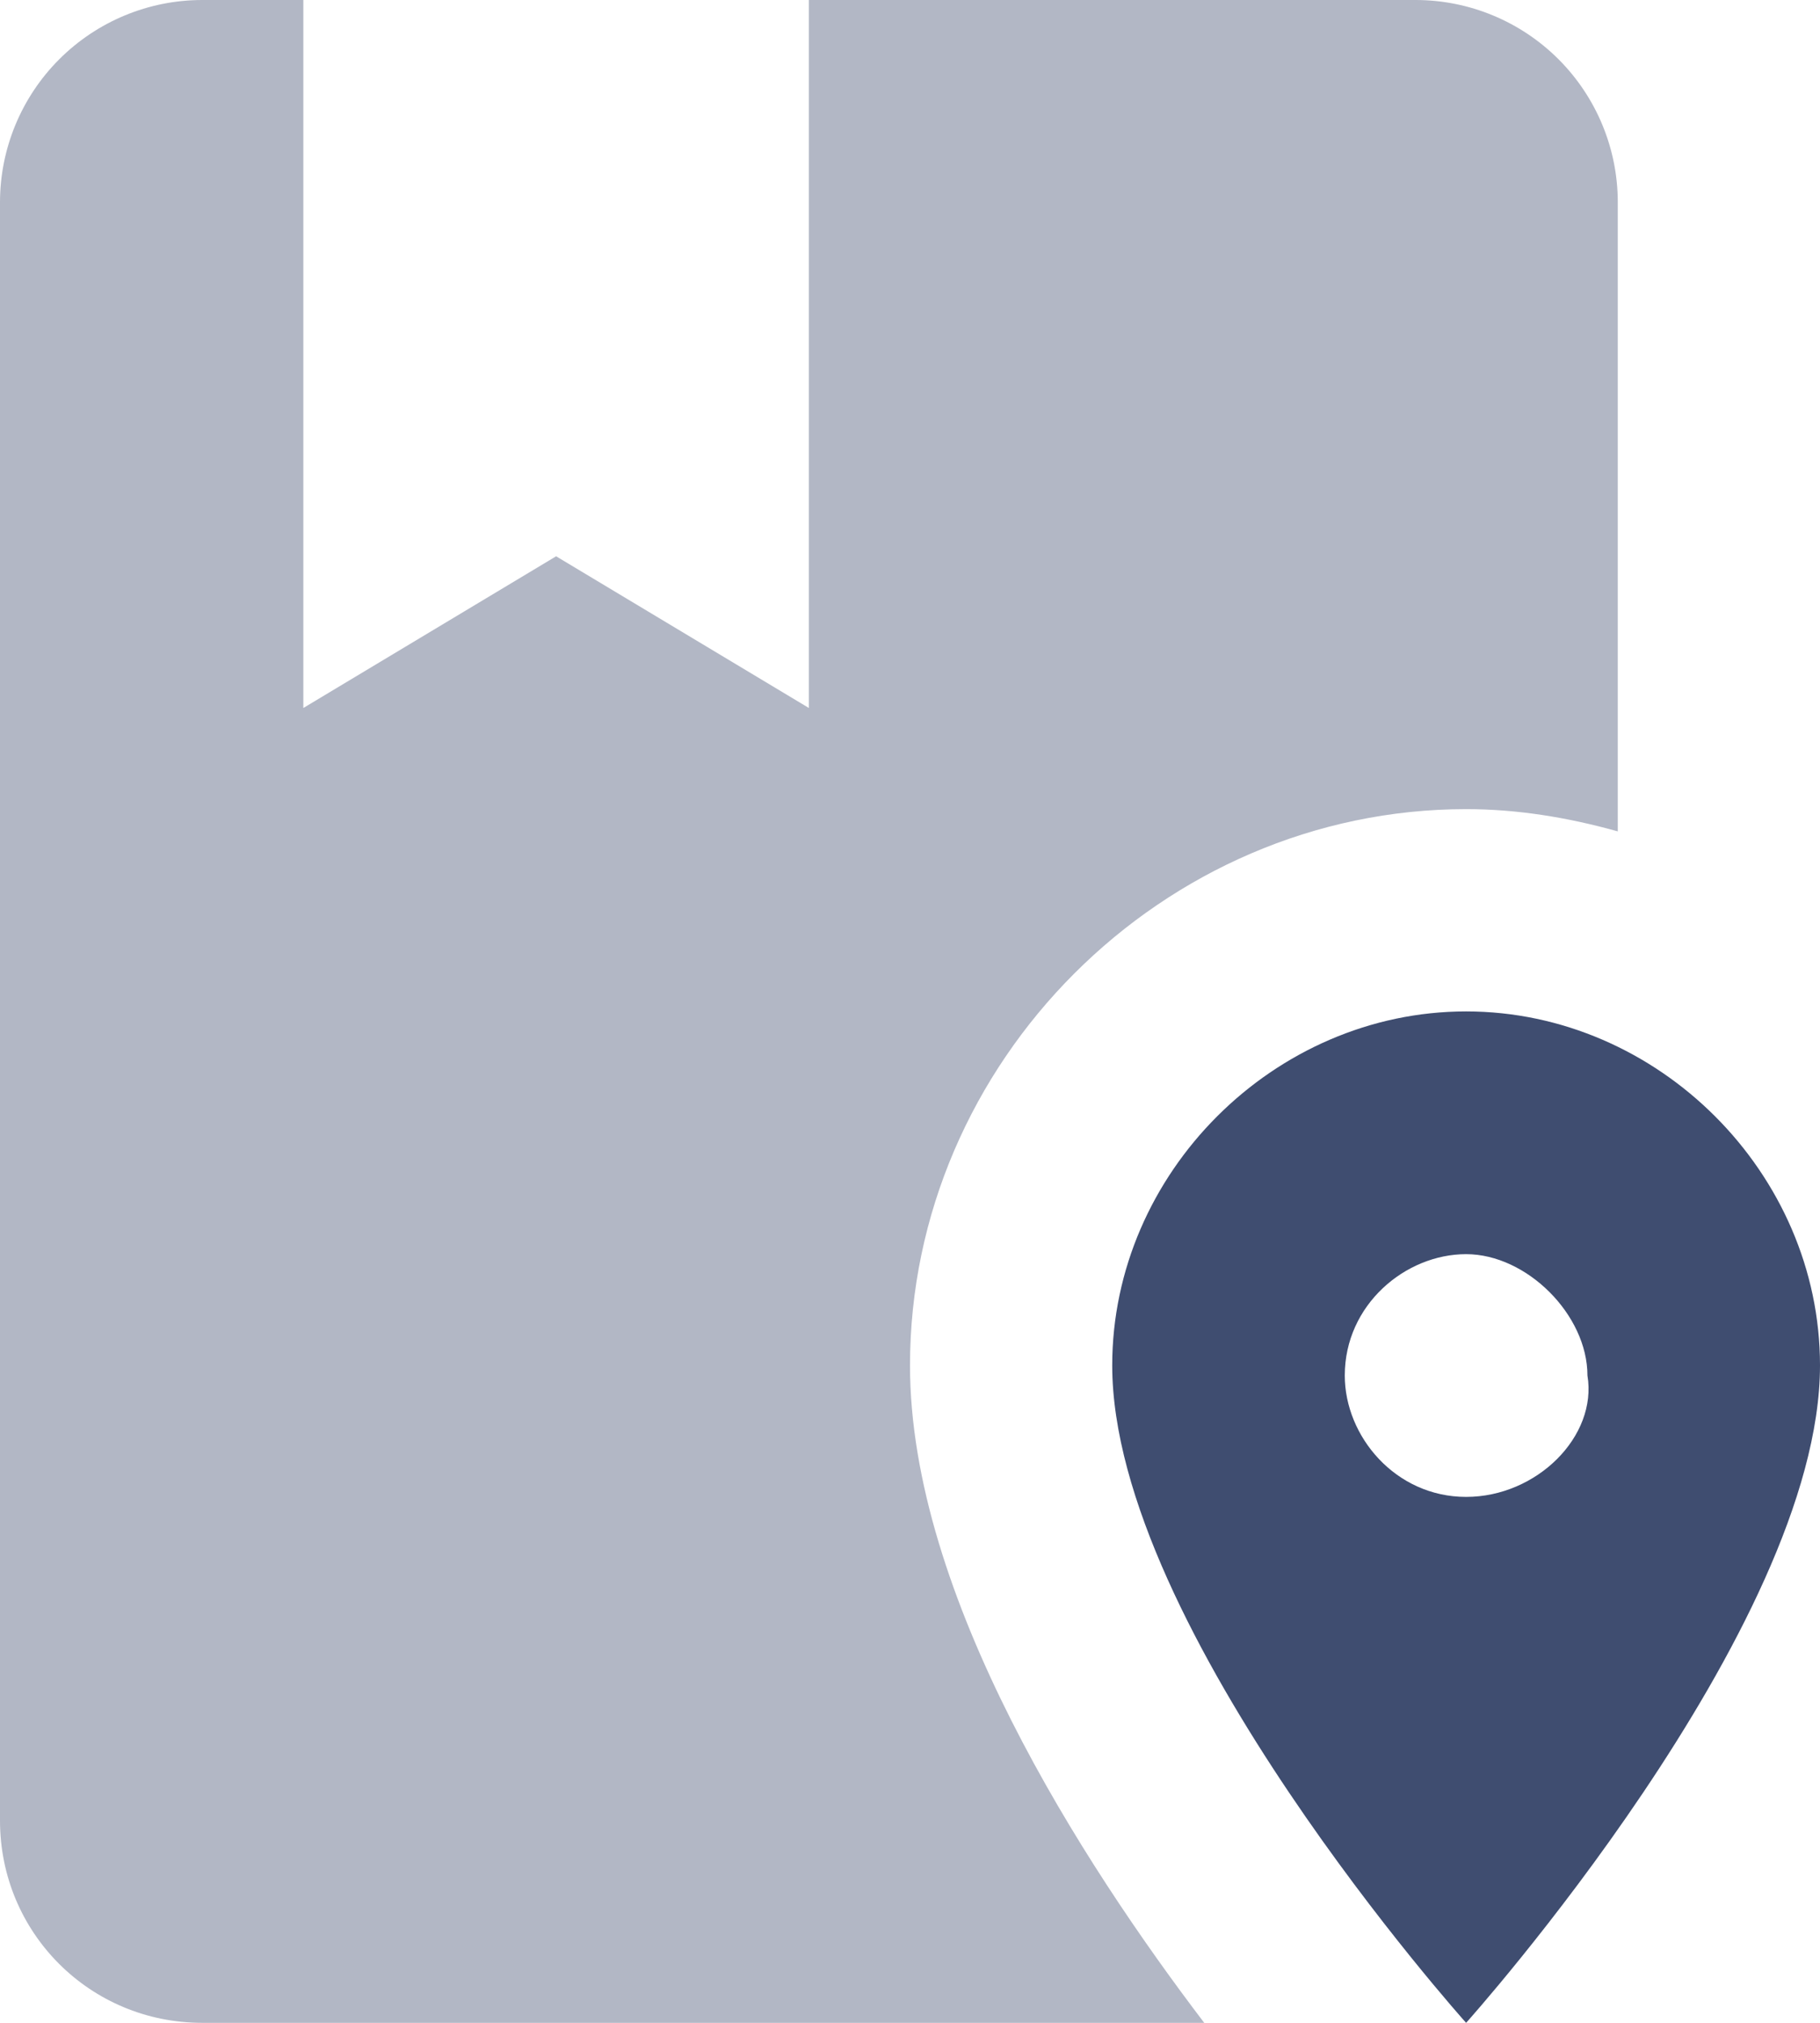 <svg width="18" height="20" viewBox="0 0 18 20" fill="none" xmlns="http://www.w3.org/2000/svg">
<path d="M9 13.5C9 15.78 10.7 18.41 11.91 20H2C0.89 20 0 19.11 0 18V2C0 1.47 0.211 0.961 0.586 0.586C0.961 0.211 1.47 0 2 0H3V7L5.5 5.5L8 7V0H14C14.53 0 15.039 0.211 15.414 0.586C15.789 0.961 16 1.47 16 2V8.22C15.5 8.08 15 8 14.5 8C11.5 8 9 10.5 9 13.5Z" fill="#3F4D70" fill-opacity="0.4"/>
<path fill-rule="evenodd" clip-rule="evenodd" d="M18 13.5C18 16.1 14.5 20 14.5 20C14.5 20 11 16.1 11 13.5C11 11.6 12.6 10 14.5 10C16.4 10 18 11.6 18 13.5ZM14.5 12.4C15.1 12.4 15.7 13 15.7 13.6C15.8 14.2 15.2 14.8 14.5 14.8C13.8 14.8 13.3 14.2 13.3 13.6C13.3 12.9 13.9 12.4 14.5 12.4Z" fill="#3F4D70"/>
</svg>
